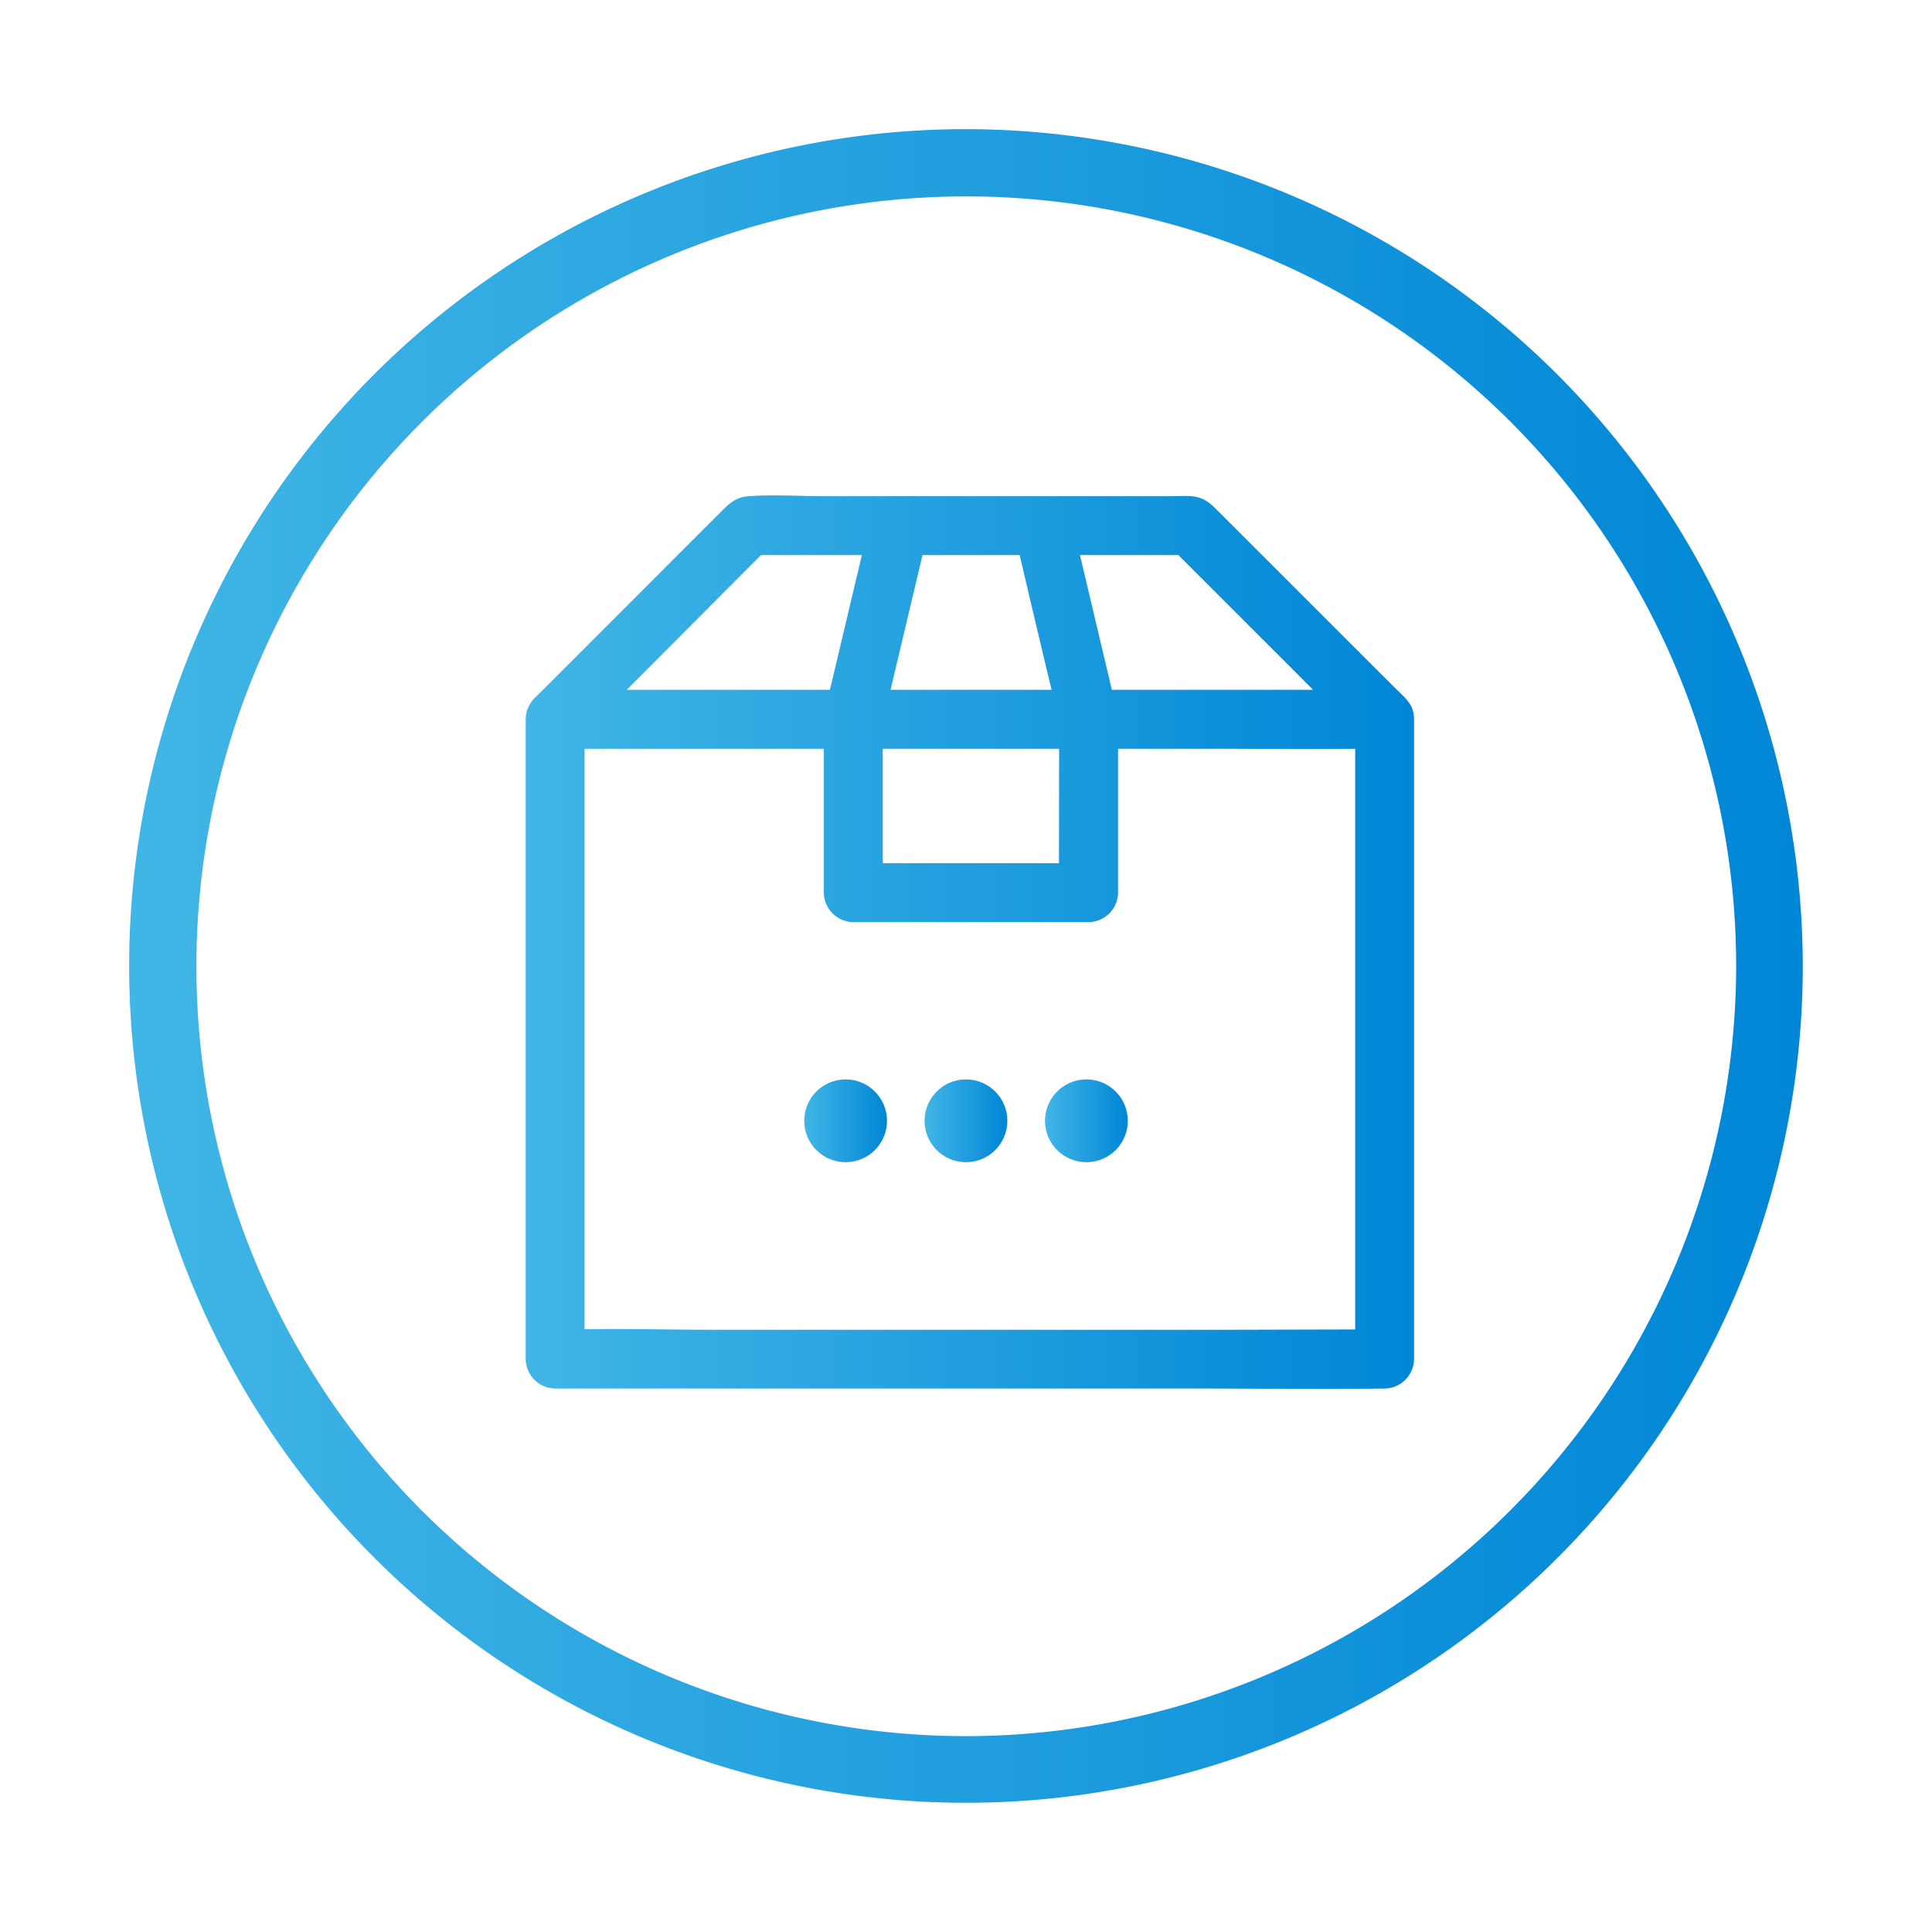 <svg xmlns="http://www.w3.org/2000/svg" xmlns:xlink="http://www.w3.org/1999/xlink" viewBox="0 0 245.93 245.93"><defs><style>.cls-1{fill:url(#linear-gradient);}.cls-2{fill:url(#linear-gradient-2);}.cls-3{fill:url(#linear-gradient-3);}.cls-4{fill:url(#linear-gradient-4);}.cls-5{fill:url(#linear-gradient-5);}</style><linearGradient id="linear-gradient" x1="16.44" y1="122.96" x2="229.48" y2="122.96" gradientUnits="userSpaceOnUse"><stop offset="0" stop-color="#41b6e6"/><stop offset="1" stop-color="#0086d6"/></linearGradient><linearGradient id="linear-gradient-2" x1="102.36" y1="142.67" x2="112.91" y2="142.67" xlink:href="#linear-gradient"/><linearGradient id="linear-gradient-3" x1="117.69" y1="142.67" x2="128.24" y2="142.67" xlink:href="#linear-gradient"/><linearGradient id="linear-gradient-4" x1="133.02" y1="142.67" x2="143.56" y2="142.67" xlink:href="#linear-gradient"/><linearGradient id="linear-gradient-5" x1="66.91" y1="119.94" x2="179.98" y2="119.94" xlink:href="#linear-gradient"/></defs><g id="Layer_3" data-name="Layer 3"><path class="cls-1" d="M123,16.44A106.52,106.52,0,1,0,229.48,123,106.65,106.65,0,0,0,123,16.44ZM123,221a98,98,0,1,1,98-98A98.14,98.14,0,0,1,123,221Z"/><circle class="cls-2" cx="107.64" cy="142.67" r="5.27"/><circle class="cls-3" cx="122.96" cy="142.67" r="5.27"/><circle class="cls-4" cx="138.29" cy="142.67" r="5.27"/><path class="cls-5" d="M180,91.65s0-.06,0-.09a.59.59,0,0,1,0-.14,5,5,0,0,0-.12-.85c-.27-1.19-1.41-2.11-2.24-2.94l-3.54-3.53q-5.16-5.16-10.31-10.31l-8.37-8.37c-1.13-1.13-2-2.14-3.81-2.26-.82-.06-1.67,0-2.49,0H104.89c-3.16,0-6.41-.22-9.57,0-1.77.12-2.63,1.07-3.73,2.18L88.2,68.72,69.38,87.55,68,88.91A3.72,3.72,0,0,0,67.27,90l-.06.12v0a3.6,3.6,0,0,0-.29,1.39V173a3.8,3.8,0,0,0,3.75,3.75h82.46c7.56,0,15.13.12,22.69,0h.42A3.81,3.81,0,0,0,180,173V93.19C180,92.68,180,92.17,180,91.65ZM150,70.66q8.58,8.58,17.15,17.15H141.53l-4.06-17.15H150Zm-15.2,39.22H112.37V95.31h22.45Zm-5-39.22q2,8.58,4.06,17.15H113.36l4-16.87.07-.28h12.35ZM94.94,72.59l1.93-1.93h12.84l-4,16.87a2.86,2.86,0,0,1-.07.28H93.07c-4.43,0-8.87,0-13.3,0Zm61.91,96.68H90.65c-5.4,0-10.83-.15-16.24-.07V95.31h30.46v18.32a3.8,3.8,0,0,0,3.75,3.75h29.95a3.8,3.8,0,0,0,3.75-3.75V95.31h13.19c5.65,0,11.31.09,17,0v73.92Z"/></g></svg>